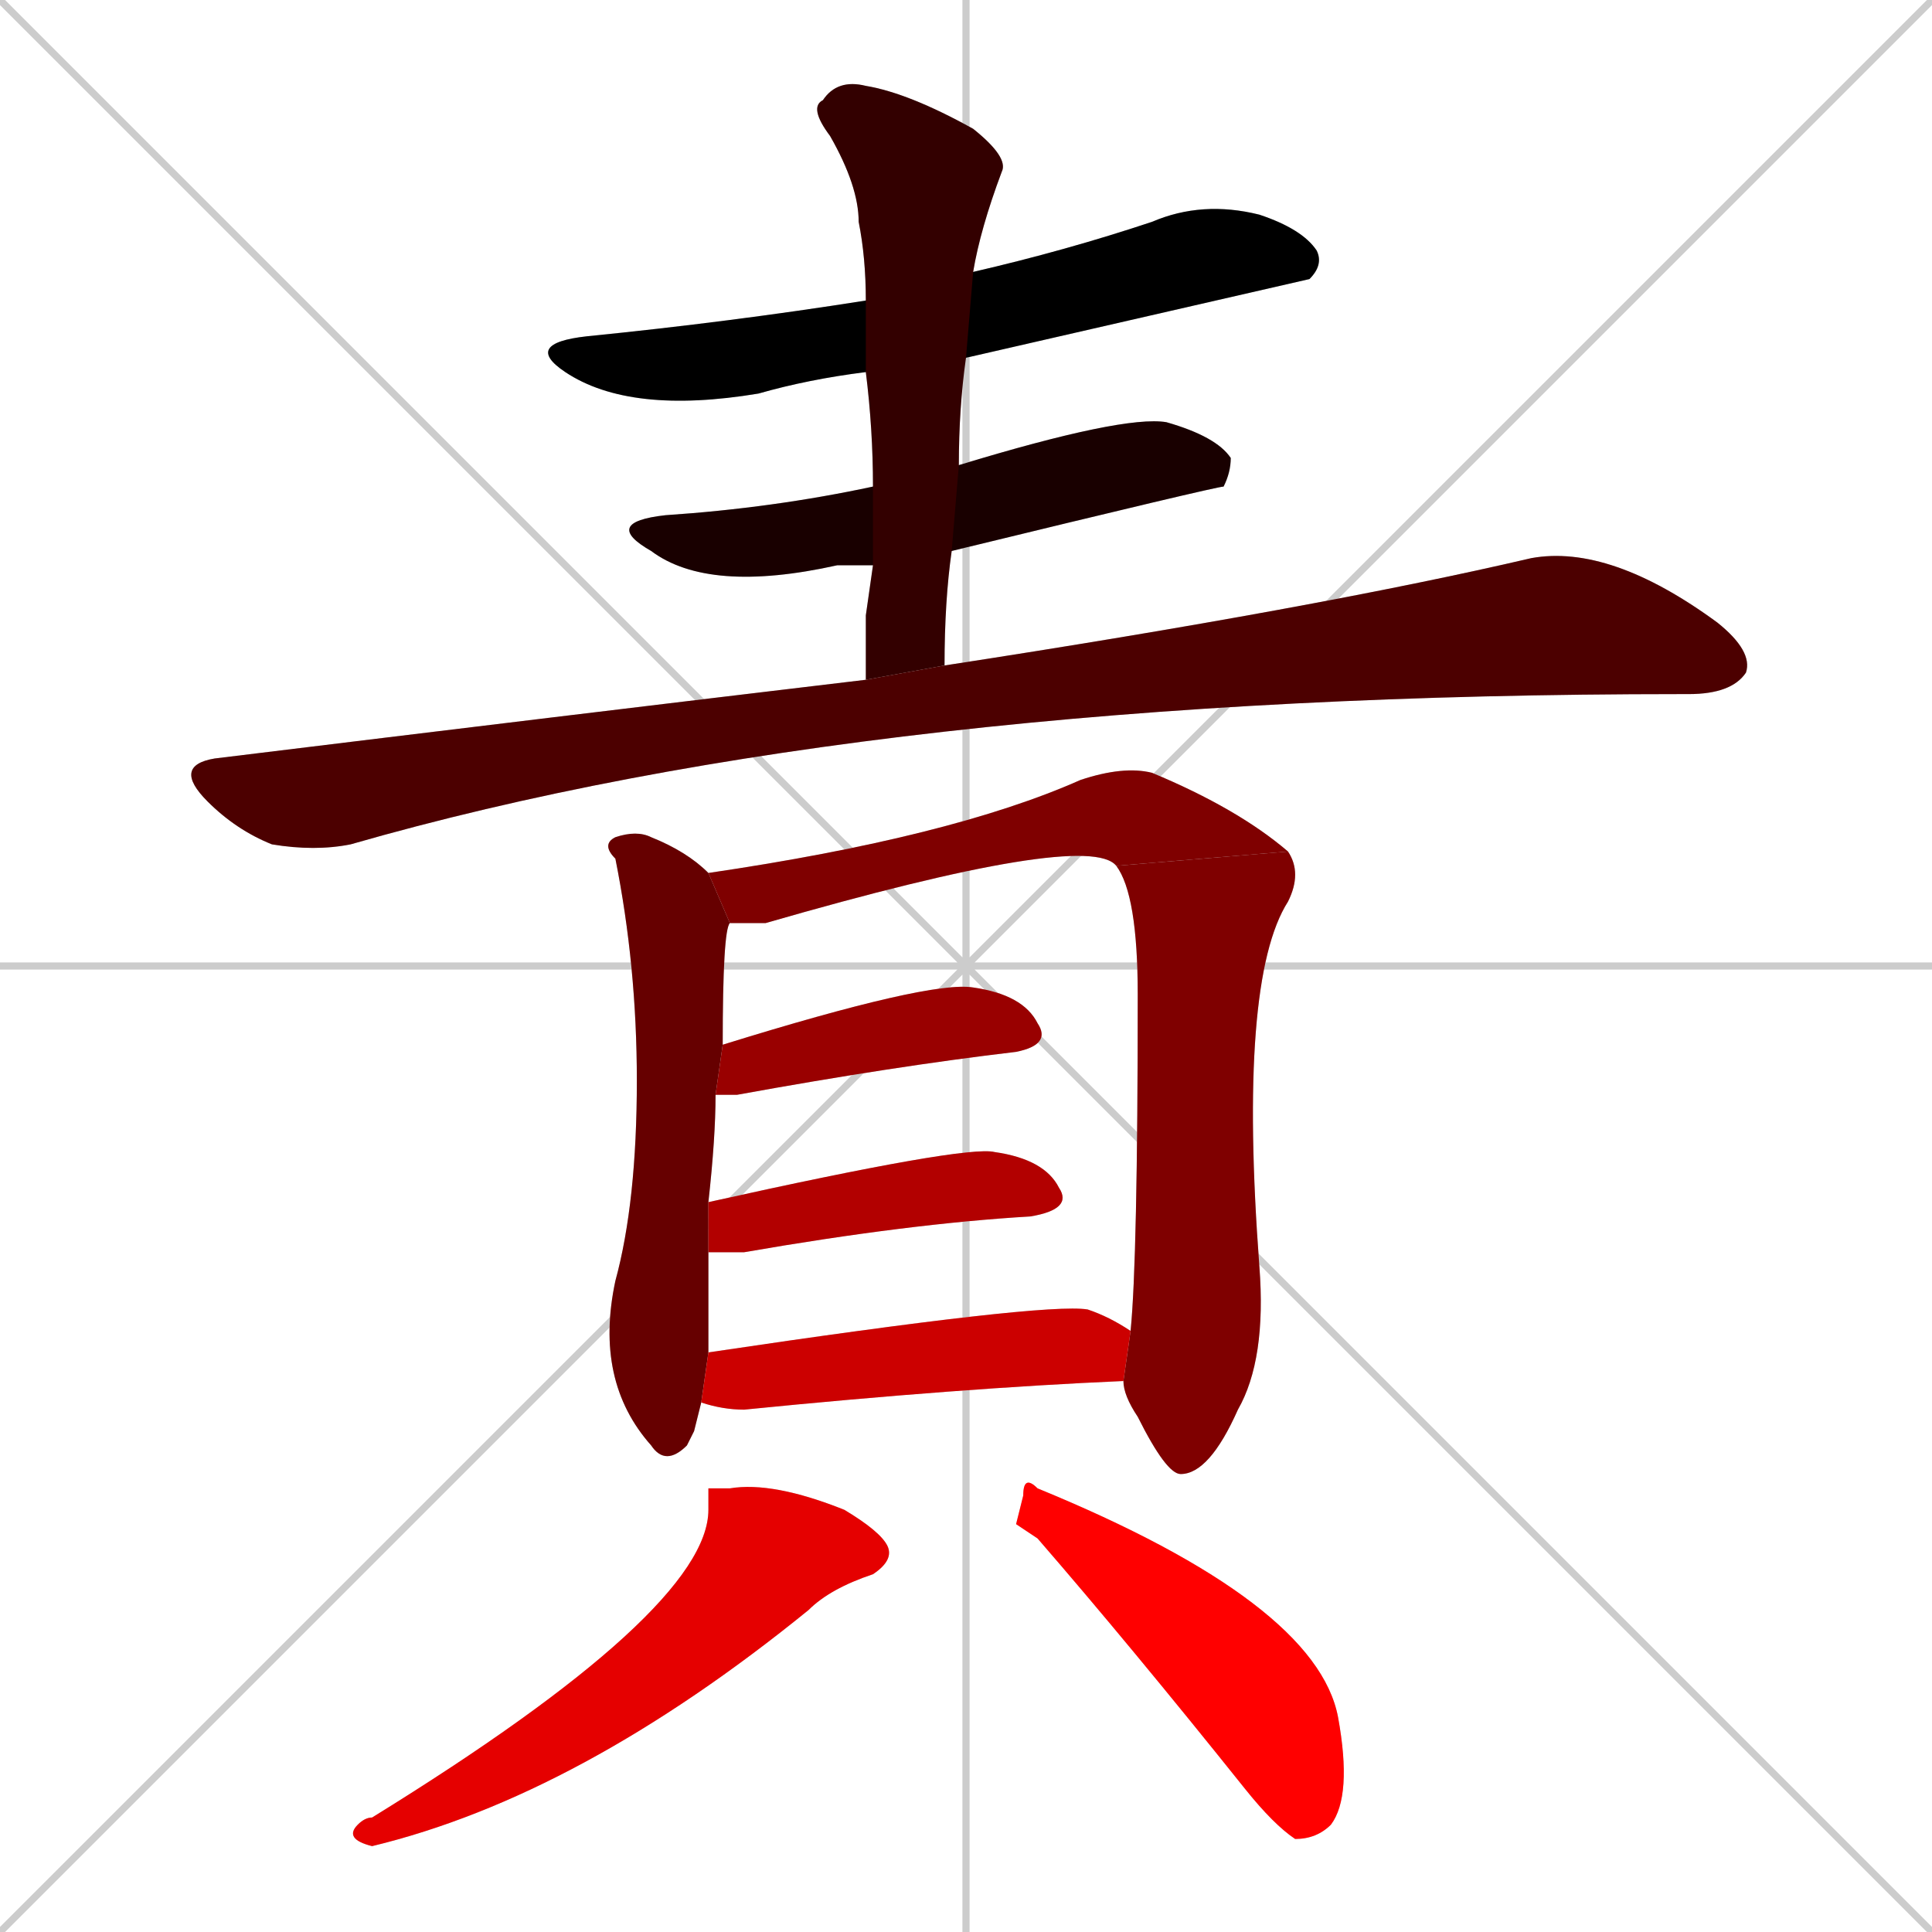 <svg xmlns="http://www.w3.org/2000/svg" xmlns:xlink="http://www.w3.org/1999/xlink" width="270" height="270"><path d="M 0 0 L 270 270 M 270 0 L 0 270 M 135 0 L 135 270 M 0 135 L 270 135" stroke="#CCCCCC" /><path d="M 121 52 Q 113 53 106 55 Q 88 58 79 52 Q 73 48 82 47 Q 102 45 121 42 L 136 38 Q 149 35 161 31 Q 168 28 176 30 Q 182 32 184 35 Q 185 37 183 39 Q 183 39 135 50" fill="#CCCCCC"/><path d="M 122 79 Q 119 79 117 79 Q 99 83 91 77 Q 84 73 93 72 Q 108 71 122 68 L 134 65 Q 157 58 163 59 Q 170 61 172 64 Q 172 66 171 68 Q 170 68 133 77" fill="#CCCCCC"/><path d="M 121 86 L 122 79 L 122 68 Q 122 60 121 52 L 121 42 Q 121 36 120 31 Q 120 26 116 19 Q 113 15 115 14 Q 117 11 121 12 Q 127 13 136 18 Q 141 22 140 24 Q 137 32 136 38 L 135 50 Q 134 57 134 65 L 133 77 Q 132 84 132 93 L 121 95" fill="#CCCCCC"/><path d="M 132 93 Q 184 85 214 78 Q 225 76 240 87 Q 245 91 244 94 Q 242 97 236 97 Q 236 97 235 97 Q 122 97 49 118 Q 44 119 38 118 Q 33 116 29 112 Q 24 107 30 106 Q 79 100 121 95" fill="#CCCCCC"/><path d="M 97 200 L 96 202 Q 93 205 91 202 Q 83 193 86 179 Q 89 168 89 151 Q 89 135 86 120 Q 84 118 86 117 Q 89 116 91 117 Q 96 119 99 122 L 102 129 Q 101 130 101 146 L 100 153 Q 100 159 99 168 L 99 175 Q 99 187 99 189 L 98 196" fill="#CCCCCC"/><path d="M 99 122 Q 133 117 151 109 Q 157 107 161 108 Q 173 113 180 119 L 156 121 Q 152 116 107 129 Q 105 129 102 129" fill="#CCCCCC"/><path d="M 158 186 Q 159 176 159 139 Q 159 125 156 121 L 180 119 Q 182 122 180 126 Q 173 137 176 177 Q 177 190 173 197 Q 169 206 165 206 Q 163 206 159 198 Q 157 195 157 193" fill="#CCCCCC"/><path d="M 101 146 Q 130 137 136 138 Q 143 139 145 143 Q 147 146 142 147 Q 125 149 103 153 Q 101 153 100 153" fill="#CCCCCC"/><path d="M 99 168 Q 135 160 139 161 Q 146 162 148 166 Q 150 169 144 170 Q 127 171 104 175 Q 101 175 99 175" fill="#CCCCCC"/><path d="M 99 189 Q 146 182 152 183 Q 155 184 158 186 L 157 193 Q 134 194 104 197 Q 101 197 98 196" fill="#CCCCCC"/><path d="M 99 208 L 102 208 Q 108 207 118 211 Q 123 214 124 216 Q 125 218 122 220 Q 116 222 113 225 Q 81 251 52 258 Q 48 257 50 255 Q 51 254 52 254 Q 99 225 99 211" fill="#CCCCCC"/><path d="M 142 213 L 143 209 Q 143 206 145 208 Q 184 224 187 240 Q 189 251 186 255 Q 184 257 181 257 Q 178 255 174 250 Q 158 230 145 215" fill="#CCCCCC"/><path d="M 121 52 Q 113 53 106 55 Q 88 58 79 52 Q 73 48 82 47 Q 102 45 121 42 L 136 38 Q 149 35 161 31 Q 168 28 176 30 Q 182 32 184 35 Q 185 37 183 39 Q 183 39 135 50" fill="#000000" /><path d="M 122 79 Q 119 79 117 79 Q 99 83 91 77 Q 84 73 93 72 Q 108 71 122 68 L 134 65 Q 157 58 163 59 Q 170 61 172 64 Q 172 66 171 68 Q 170 68 133 77" fill="#190000" /><path d="M 121 86 L 122 79 L 122 68 Q 122 60 121 52 L 121 42 Q 121 36 120 31 Q 120 26 116 19 Q 113 15 115 14 Q 117 11 121 12 Q 127 13 136 18 Q 141 22 140 24 Q 137 32 136 38 L 135 50 Q 134 57 134 65 L 133 77 Q 132 84 132 93 L 121 95" fill="#330000" /><path d="M 132 93 Q 184 85 214 78 Q 225 76 240 87 Q 245 91 244 94 Q 242 97 236 97 Q 236 97 235 97 Q 122 97 49 118 Q 44 119 38 118 Q 33 116 29 112 Q 24 107 30 106 Q 79 100 121 95" fill="#4c0000" /><path d="M 97 200 L 96 202 Q 93 205 91 202 Q 83 193 86 179 Q 89 168 89 151 Q 89 135 86 120 Q 84 118 86 117 Q 89 116 91 117 Q 96 119 99 122 L 102 129 Q 101 130 101 146 L 100 153 Q 100 159 99 168 L 99 175 Q 99 187 99 189 L 98 196" fill="#660000" /><path d="M 99 122 Q 133 117 151 109 Q 157 107 161 108 Q 173 113 180 119 L 156 121 Q 152 116 107 129 Q 105 129 102 129" fill="#7f0000" /><path d="M 158 186 Q 159 176 159 139 Q 159 125 156 121 L 180 119 Q 182 122 180 126 Q 173 137 176 177 Q 177 190 173 197 Q 169 206 165 206 Q 163 206 159 198 Q 157 195 157 193" fill="#7f0000" /><path d="M 101 146 Q 130 137 136 138 Q 143 139 145 143 Q 147 146 142 147 Q 125 149 103 153 Q 101 153 100 153" fill="#990000" /><path d="M 99 168 Q 135 160 139 161 Q 146 162 148 166 Q 150 169 144 170 Q 127 171 104 175 Q 101 175 99 175" fill="#b20000" /><path d="M 99 189 Q 146 182 152 183 Q 155 184 158 186 L 157 193 Q 134 194 104 197 Q 101 197 98 196" fill="#cc0000" /><path d="M 99 208 L 102 208 Q 108 207 118 211 Q 123 214 124 216 Q 125 218 122 220 Q 116 222 113 225 Q 81 251 52 258 Q 48 257 50 255 Q 51 254 52 254 Q 99 225 99 211" fill="#e50000" /><path d="M 142 213 L 143 209 Q 143 206 145 208 Q 184 224 187 240 Q 189 251 186 255 Q 184 257 181 257 Q 178 255 174 250 Q 158 230 145 215" fill="#ff0000" /></svg>